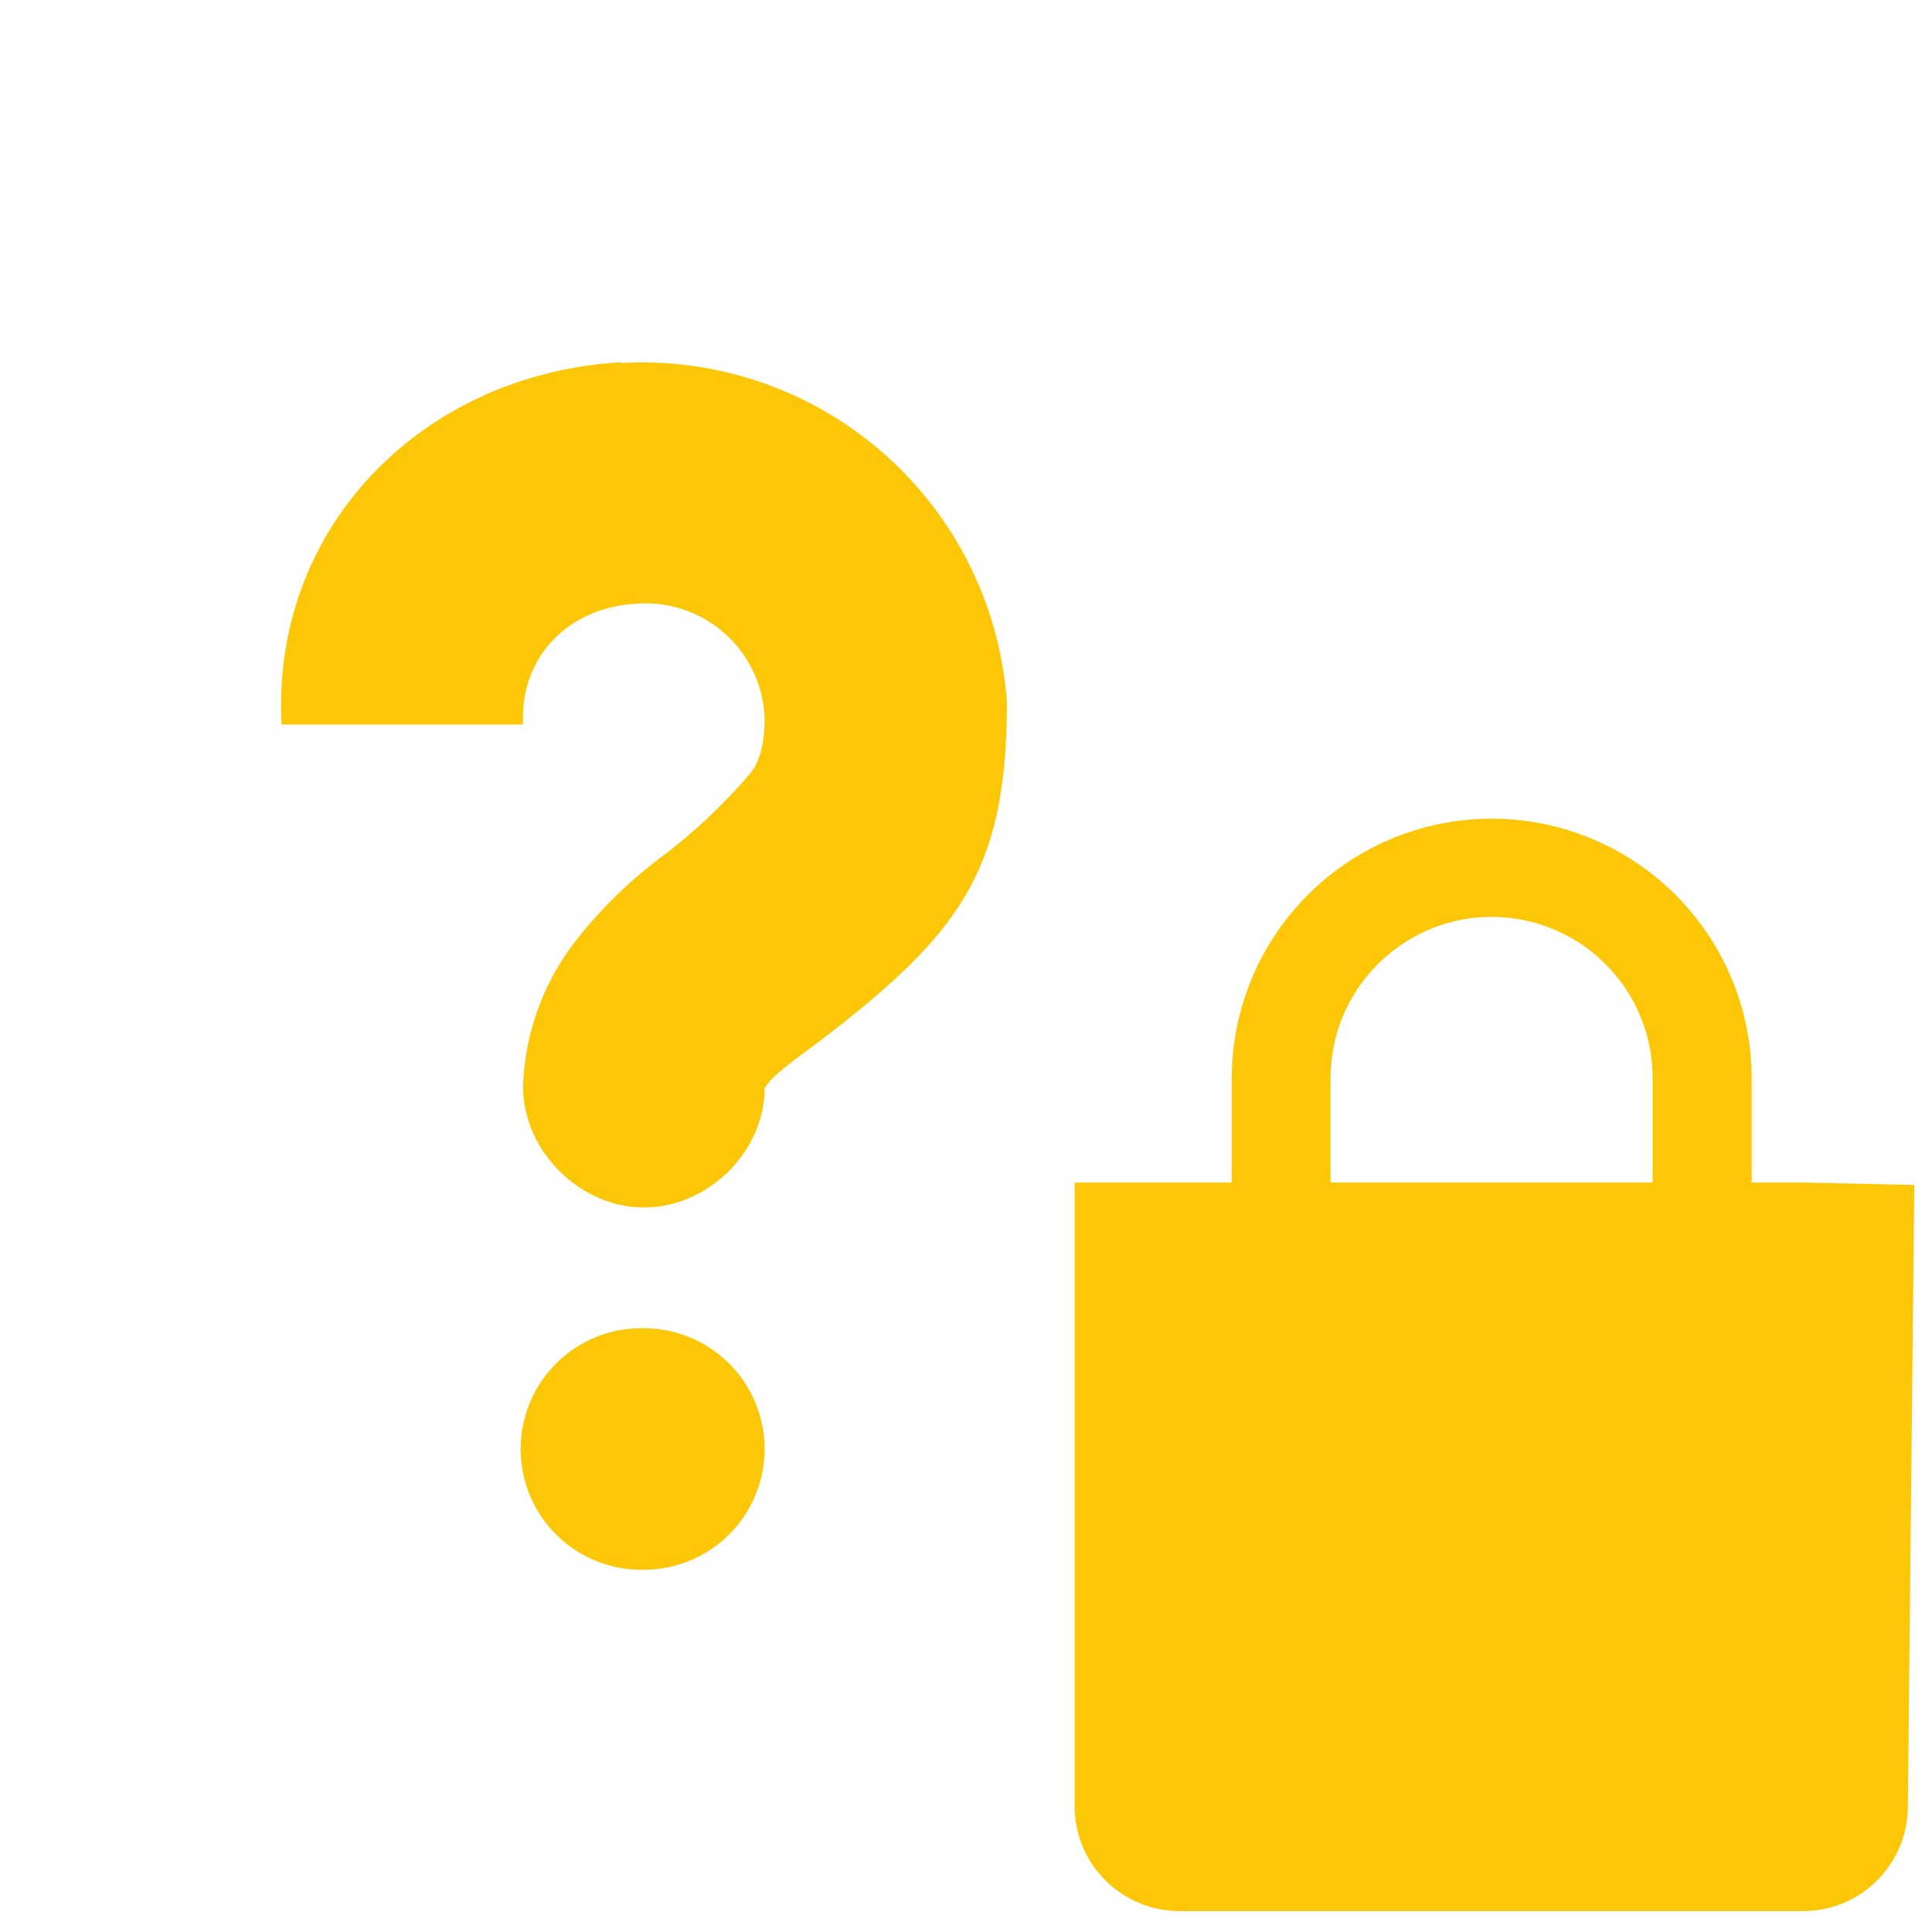 <?xml version="1.0" encoding="UTF-8" standalone="no"?>
<svg
   xmlns:dc="http://purl.org/dc/elements/1.1/"
   xmlns:cc="http://creativecommons.org/ns#"
   xmlns:rdf="http://www.w3.org/1999/02/22-rdf-syntax-ns#"
   xmlns:svg="http://www.w3.org/2000/svg"
   xmlns="http://www.w3.org/2000/svg"
   xmlns:sodipodi="http://sodipodi.sourceforge.net/DTD/sodipodi-0.dtd"
   xmlns:inkscape="http://www.inkscape.org/namespaces/inkscape"
   height="24"
   width="24"
   version="1.1"
   id="svg4"
   sodipodi:docname="network-vpn-no-route-symbolic.svg"
   inkscape:version="0.92.4 (5da689c313, 2019-01-14)">
  <defs
     id="defs8" />
  <sodipodi:namedview
     pagecolor="#ffffff"
     bordercolor="#666666"
     borderopacity="1"
     objecttolerance="10"
     gridtolerance="10"
     guidetolerance="10"
     inkscape:pageopacity="0"
     inkscape:pageshadow="2"
     inkscape:window-width="862"
     inkscape:window-height="480"
     id="namedview6"
     showgrid="false"
     inkscape:zoom="9.8333333"
     inkscape:cx="1.0677966"
     inkscape:cy="12"
     inkscape:window-x="0"
     inkscape:window-y="25"
     inkscape:window-maximized="0"
     inkscape:current-layer="svg4" />
  <path
     d="M 7.719,4.5 C 5.259,4.64 3.368,6.54 3.498,9 h 3 c -0.04,-0.84 0.56,-1.45 1.4,-1.5 a 1.48,1.48 0 0 1 1.6,1.41 v 0.049 c 0,0.2 -0.04,0.49 -0.18,0.65 a 6.97,6.97 0 0 1 -1.04,0.99 5.73,5.73 0 0 0 -1.08,1.03 3.1,3.1 0 0 0 -0.7,1.871 c 0,0.8 0.71,1.5 1.5,1.5 0.8,0 1.51,-0.7 1.5,-1.5 0,0 -0.02,0.05 0.05,-0.05 0.07,-0.09 0.27,-0.25 0.56,-0.46 1.82,-1.38 2.4,-2.16 2.4,-4.27 A 4.54,4.54 0 0 0 7.718,4.51 V 4.5 Z m 10.81,5.67 a 3.23,3.23 0 0 0 -3.228,3.23 v 1.29 H 13.35 v 7.75 c 0,0.72 0.59,1.3 1.3,1.3 h 7.76 a 1.3,1.3 0 0 0 1.29,-1.3 l 0.08,-7.72 -1.37,-0.03 h -0.65 v -1.3 a 3.23,3.23 0 0 0 -3.23,-3.22 z m 0,1.22 a 2,2 0 0 1 2,2 v 1.3 h -4 v -1.3 c 0,-1.1 0.9,-2 2,-2 z M 7.938,16.5 a 1.5,1.5 0 0 0 0.06,3 1.5,1.5 0 0 0 0,-3 1.5,1.5 0 0 0 -0.06,0 z"
     id="path2"
     inkscape:connector-curvature="0"
     style="fill:#fbc707" />
</svg>
